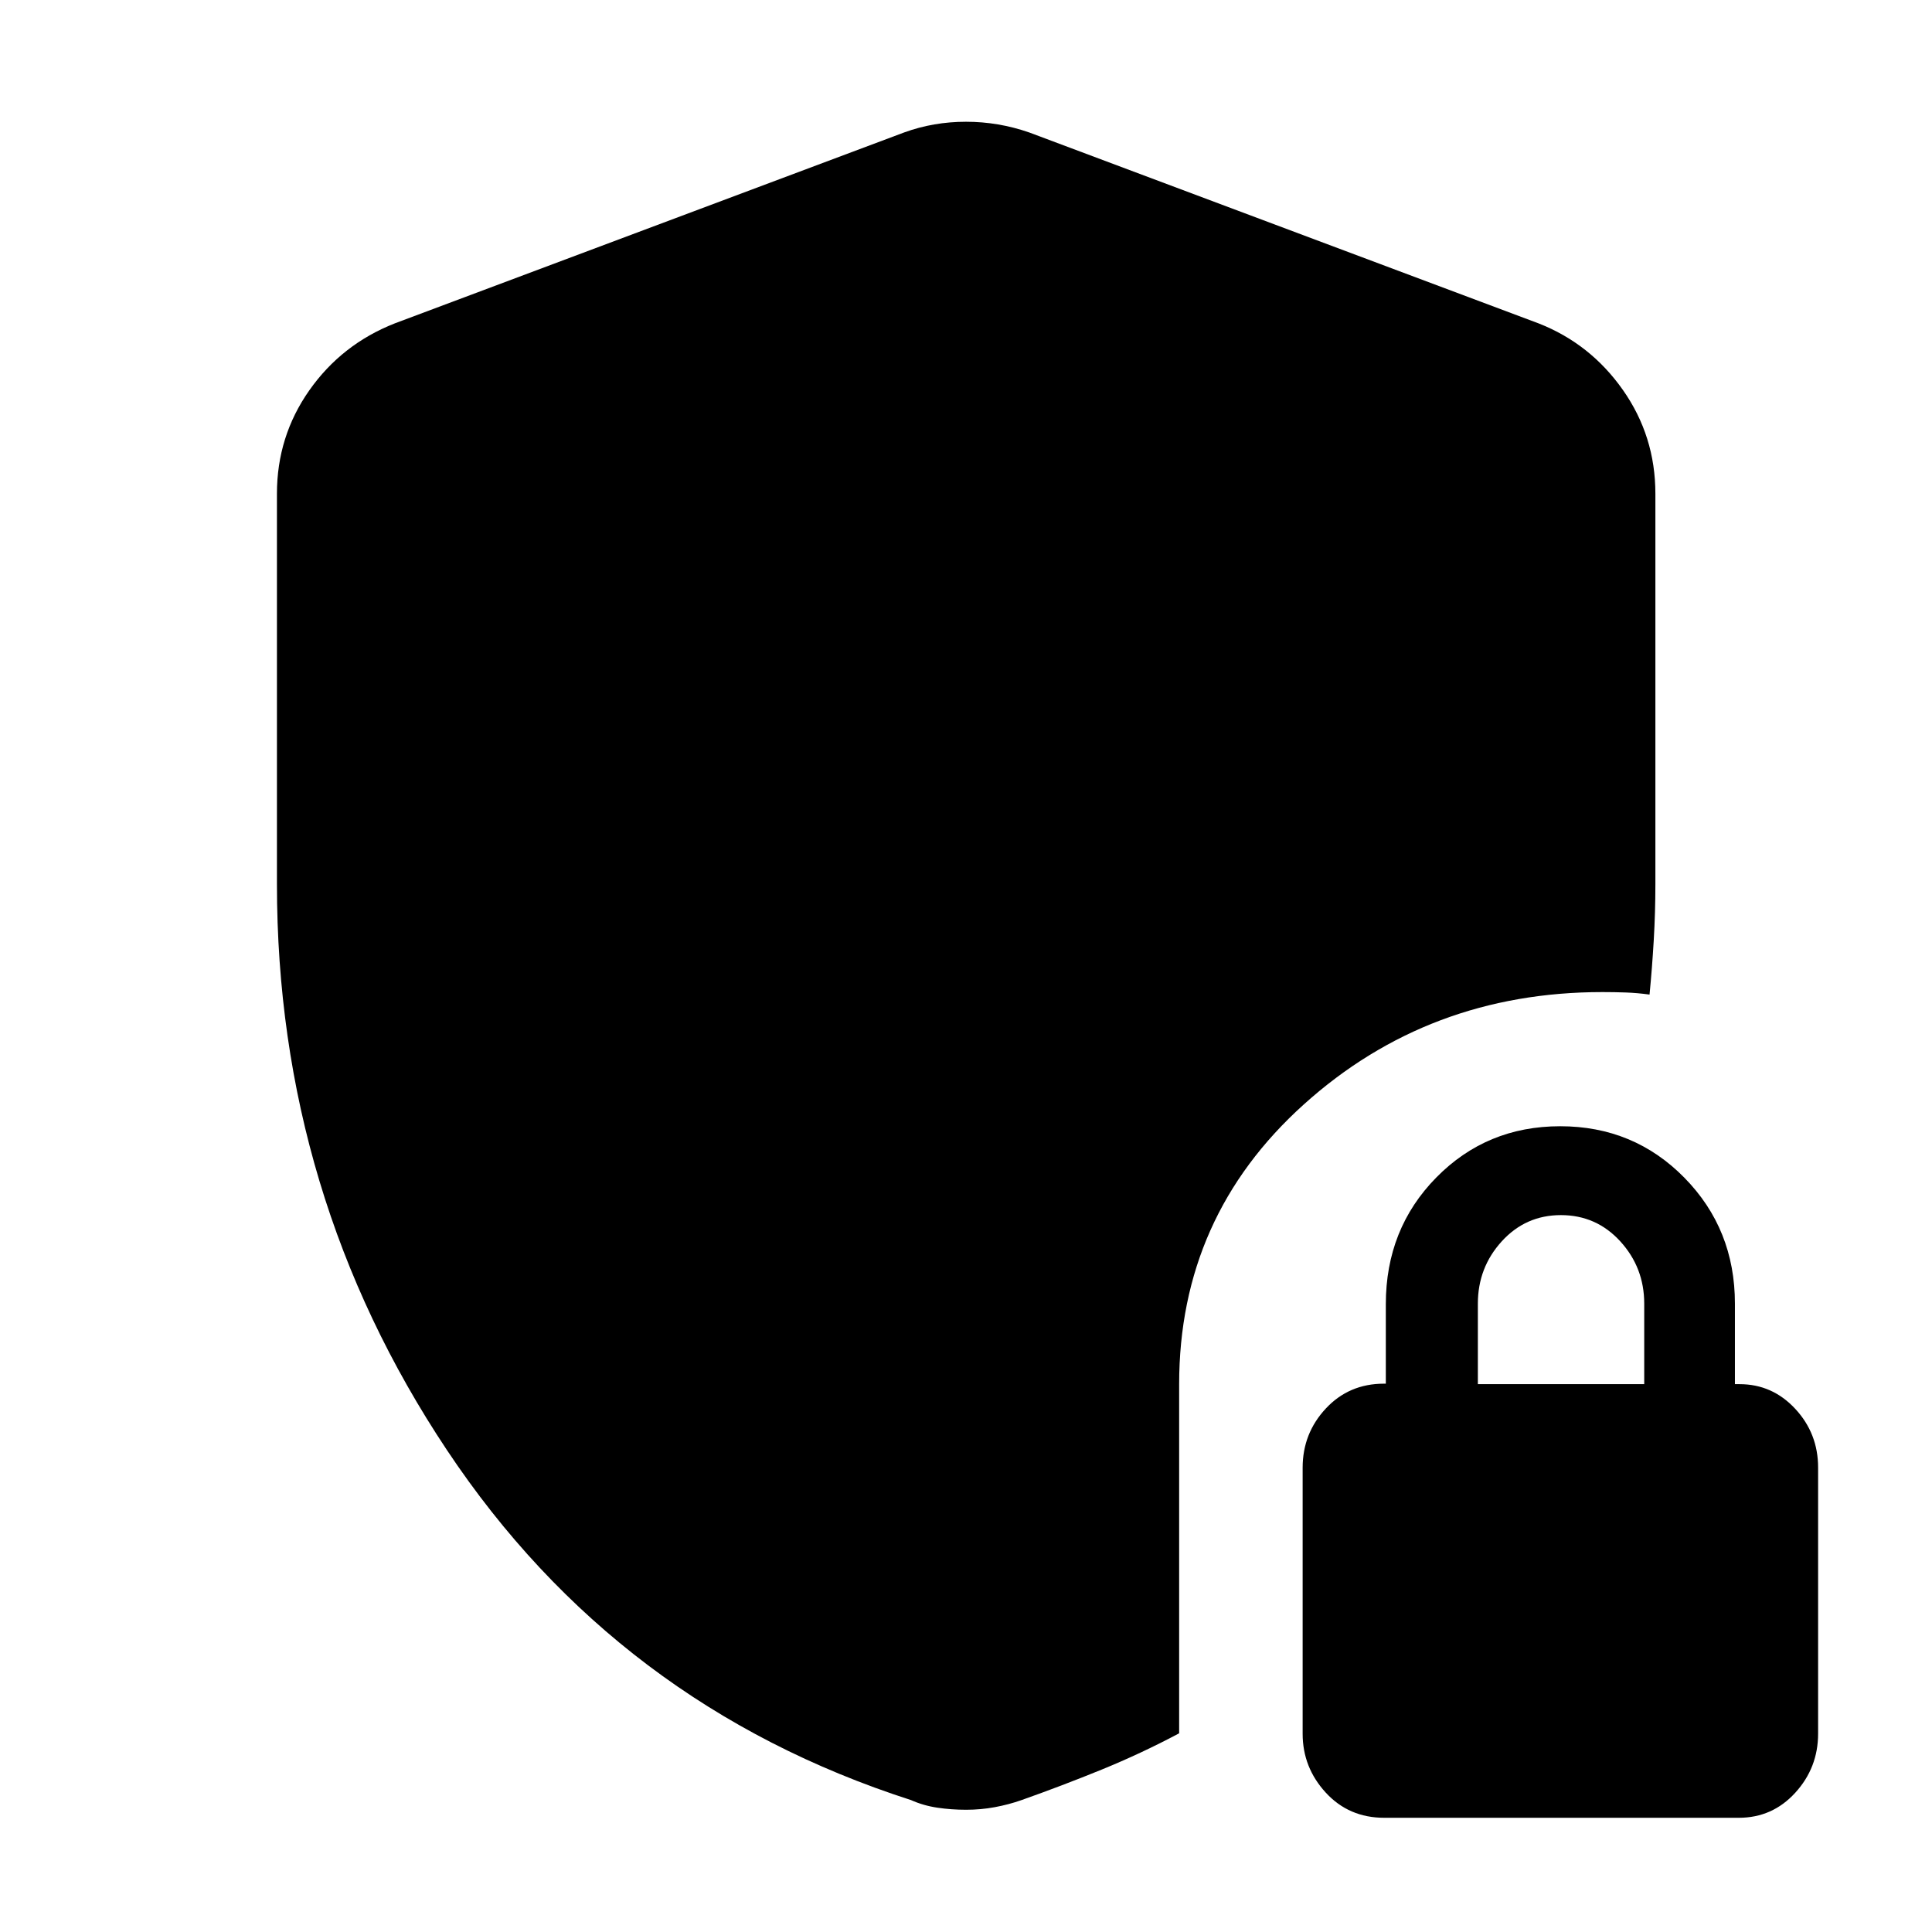 <svg xmlns="http://www.w3.org/2000/svg" height="40" viewBox="0 -960 960 960" width="40"><path d="M480.022-60.74q-7.335 0-14.282-1.036-6.946-1.036-13.066-3.775-146.066-47.03-230.565-173.867-84.5-126.838-84.5-281.249v-194.022q0-28.458 16.074-51.336 16.073-22.878 42.433-33.272l253.131-94.884Q463.884-899.5 480-899.5t31.42 5.319l253.131 94.884q25.706 10.088 41.853 33.06 16.146 22.972 16.146 51.548v194.022q0 14.039-.818 27.958-.819 13.919-2.087 26.905-6.051-.826-11.76-1.033-5.709-.206-11.629-.206-86.408 0-148.377 55.806-61.969 55.807-61.969 139.06v173.444q-18.816 10.008-38.431 18.01-19.614 8.003-39.875 15.172-6.353 2.24-13.3 3.525-6.946 1.287-14.282 1.287Zm207.785 3.986q-17.554 0-29.043-12.503t-11.489-29.27v-132.187q0-17.069 11.522-29.408 11.522-12.339 28.891-12.339h.92v-39.501q0-37.43 25.058-62.923 25.058-25.492 61.579-25.492 36.588 0 61.708 25.571 25.119 25.572 25.119 62.588v40h2.333q16.255 0 27.628 12.242 11.372 12.241 11.372 29.212v132.202q0 16.924-11.35 29.366-11.351 12.442-28.049 12.442H687.807Zm46.533-215.464h82.667v-40q0-17.934-11.903-30.967-11.904-13.033-29.501-13.033-17.516 0-29.39 13.033-11.873 13.033-11.873 30.967v40Z"/></svg>